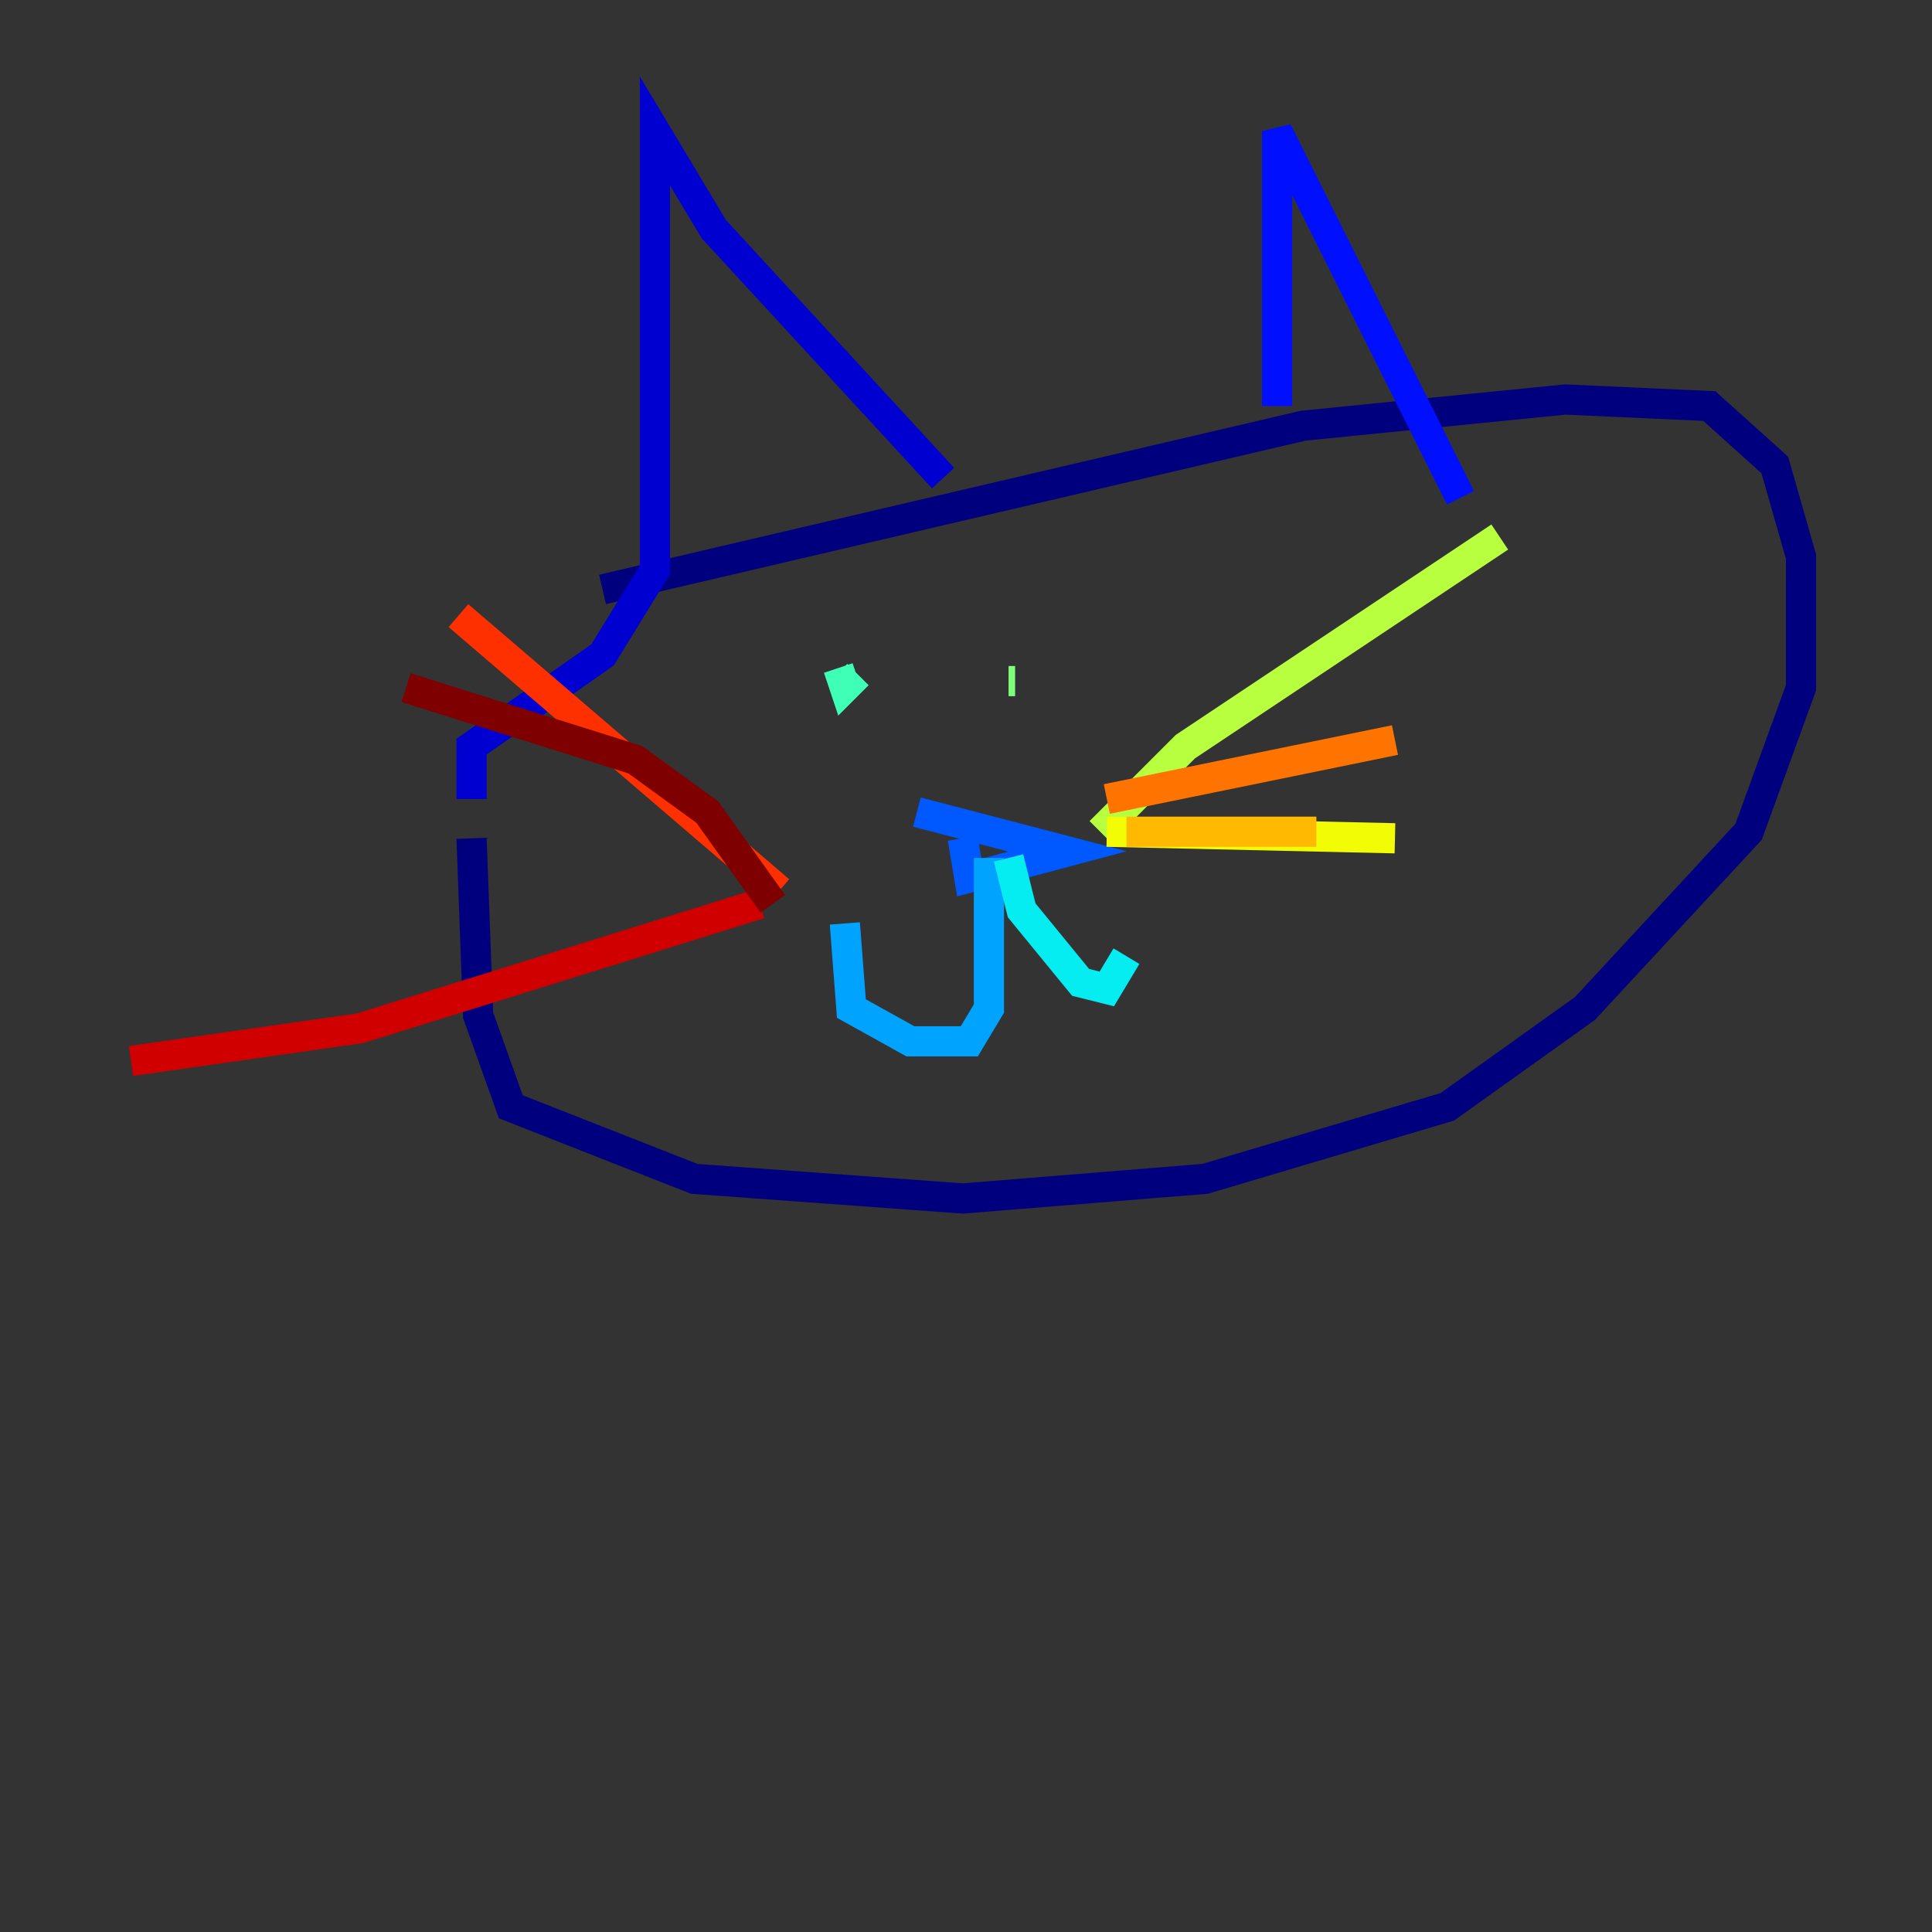 <?xml version="1.0" encoding="utf-8" ?>
<svg baseProfile="tiny" height="128" version="1.2" viewBox="0,0,128,128" width="128" xmlns="http://www.w3.org/2000/svg" xmlns:ev="http://www.w3.org/2001/xml-events" xmlns:xlink="http://www.w3.org/1999/xlink"><rect x="0" y="0" width="128" height="128" fill="#333333" stroke="none"/><defs /><polyline fill="none" points="39.919,39.051 86.346,28.203 103.702,26.468 113.248,26.902 117.586,30.807 119.322,36.881 119.322,45.559 115.851,55.105 105.003,66.82 95.891,73.329 79.837,78.102 63.783,79.403 45.993,78.102 33.844,73.329 31.675,67.254 31.241,55.539" stroke="#00007f" stroke-width="2" /><polyline fill="none" points="31.241,52.936 31.241,49.464 39.919,43.39 43.39,37.749 43.39,8.678 47.295,15.186 62.481,31.675" stroke="#0000d1" stroke-width="2" /><polyline fill="none" points="84.61,26.902 84.61,8.678 96.759,32.976" stroke="#0010ff" stroke-width="2" /><polyline fill="none" points="63.783,55.539 64.217,58.142 70.725,56.407 60.746,53.803" stroke="#0058ff" stroke-width="2" /><polyline fill="none" points="65.519,56.841 65.519,66.82 64.217,68.99 60.312,68.99 56.407,66.82 55.973,61.18" stroke="#00a4ff" stroke-width="2" /><polyline fill="none" points="66.82,56.841 67.688,60.312 71.593,65.085 73.329,65.519 74.63,63.349" stroke="#05ecf1" stroke-width="2" /><polyline fill="none" points="55.539,44.258 55.973,45.559 56.841,44.691" stroke="#3fffb7" stroke-width="2" /><polyline fill="none" points="67.254,45.125 66.82,45.125" stroke="#7cff79" stroke-width="2" /><polyline fill="none" points="72.895,55.105 78.536,49.464 99.363,35.58" stroke="#b7ff3f" stroke-width="2" /><polyline fill="none" points="73.329,55.105 92.42,55.539" stroke="#f1fc05" stroke-width="2" /><polyline fill="none" points="74.63,55.105 87.214,55.105" stroke="#ffb900" stroke-width="2" /><polyline fill="none" points="73.329,52.936 92.42,49.031" stroke="#ff7300" stroke-width="2" /><polyline fill="none" points="51.634,59.01 30.373,40.786" stroke="#ff3000" stroke-width="2" /><polyline fill="none" points="50.332,59.878 23.864,68.122 8.678,70.291" stroke="#d10000" stroke-width="2" /><polyline fill="none" points="26.902,45.559 42.088,50.332 46.861,53.803 51.2,59.878" stroke="#7f0000" stroke-width="2" /></svg>